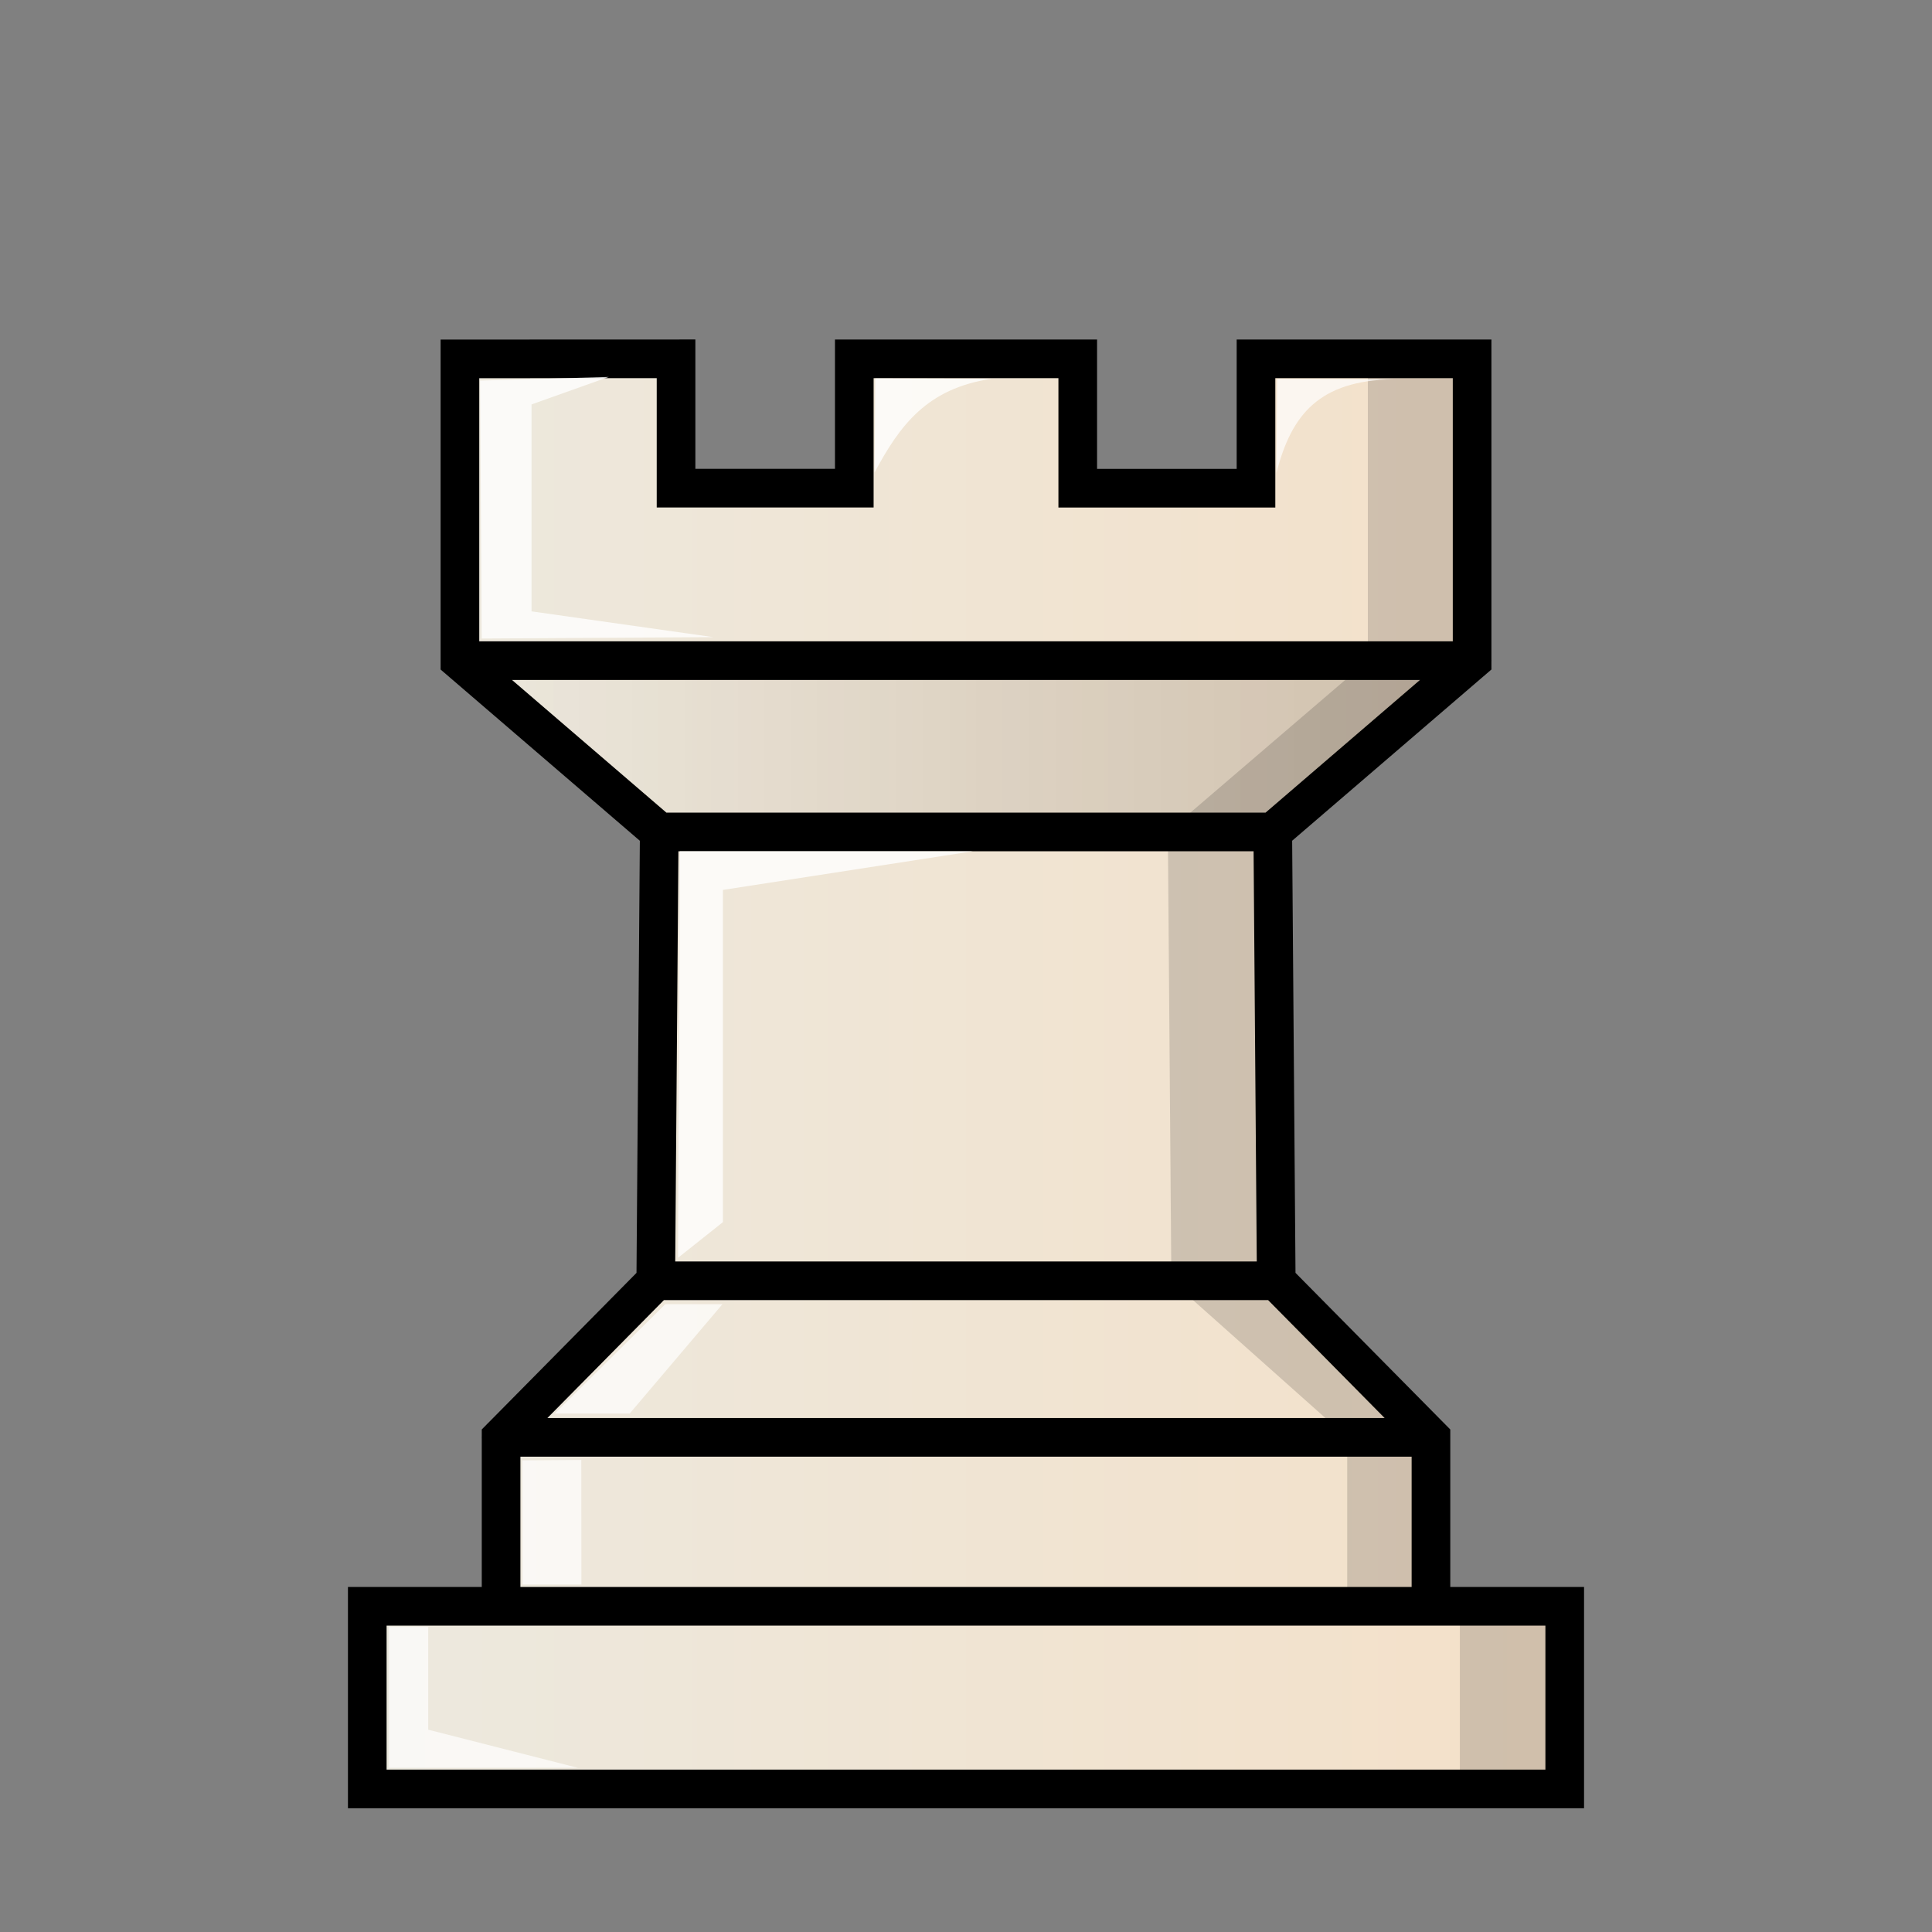 <svg width="50mm" height="50mm" clip-rule="evenodd" fill-rule="evenodd" image-rendering="optimizeQuality" shape-rendering="geometricPrecision" text-rendering="geometricPrecision" viewBox="0 0 50 50" xmlns="http://www.w3.org/2000/svg"><rect x="0" y="0" width="50" height="50" fill="#808080" stroke="none"/><defs><linearGradient x1="9.241" x2="40.761" y1="27.266" y2="27.266" gradientTransform="matrix(1.016 0 0 1.01 -.389 .482)" gradientUnits="userSpaceOnUse"><stop stop-color="#ece9df" offset="0"/><stop stop-color="#f4e0c8" offset="1"/></linearGradient><linearGradient id="a" x1="9.005" x2="40.995" y1="26.762" y2="26.762" gradientTransform="translate(0 1.029)" gradientUnits="userSpaceOnUse"><stop stop-color="#ece9df" offset="0"/><stop stop-color="#f4e0c8" offset="1"/></linearGradient><linearGradient id="b" x1="-36.133" x2="-9.938" y1="-313.97" y2="-313.97" gradientTransform="matrix(-1 0 0 1 1.964 333.28)" gradientUnits="userSpaceOnUse"><stop offset="0"/><stop offset="1" stop-opacity="0"/></linearGradient></defs><path d="M12.973 41.57h24.121m-24.127-4.371h24.066m-20.061-4.052H33.03M17.062 21.53h15.879m-21.038-4.432h26.196m-26.196-7.81v7.81l5.158 4.433-.09 11.618-4.003 4.051v4.371H9.505v4.726h30.99V41.57h-3.462V37.2l-4.004-4.052-.09-11.618 5.159-4.433v-7.81h-5.593v3.347h-4.613V9.286h-5.783v3.348h-4.613V9.286z" fill="url(#a)" stroke="#000" stroke-linecap="round"/><path d="M35.4 9.284v7.811l-5.176 4.435.091 11.618 4.55 4.052h.001v4.371h2.915v4.726h2.714V41.57h-3.462V37.2l-4.004-4.052-.091-11.62 5.158-4.433V9.284z" opacity=".15" style="mix-blend-mode:normal"/><path d="M12.466 16.525l-.041-6.675 3.328-.095-1.997.711v5.356l4.704.667z" style="mix-blend-mode:normal" fill="#fff" opacity=".8"/><path d="M17.596 22.031h7.58l-6.467 1v8.598l-1.161.922z" opacity=".8" style="mix-blend-mode:normal" fill="#fff"/><path d="M14.358 36.582l2.86-2.83h1.479l-2.4 2.83zm-.84 1.212l.005 3.214h1.524l-.003-3.225z" opacity=".7" style="mix-blend-mode:normal" fill="#fff"/><path d="M10.067 42.104h1.015v2.66l3.872.987h-4.887z" opacity=".7" style="mix-blend-mode:normal" fill="#fff"/><path d="M22.651 9.794l-.017 2.433c.658-1.23 1.363-2.176 3.026-2.424z" style="mix-blend-mode:normal" fill="#fff" opacity=".8"/><path d="M33.051 9.807l-.017 2.433c.388-1.52 1.111-2.39 3.026-2.425z" style="mix-blend-mode:normal" fill="#fff" opacity=".7"/><path d="M38.098 17.097H11.903l5.16 4.433H32.94z" fill="url(#b)" opacity=".15"/></svg>